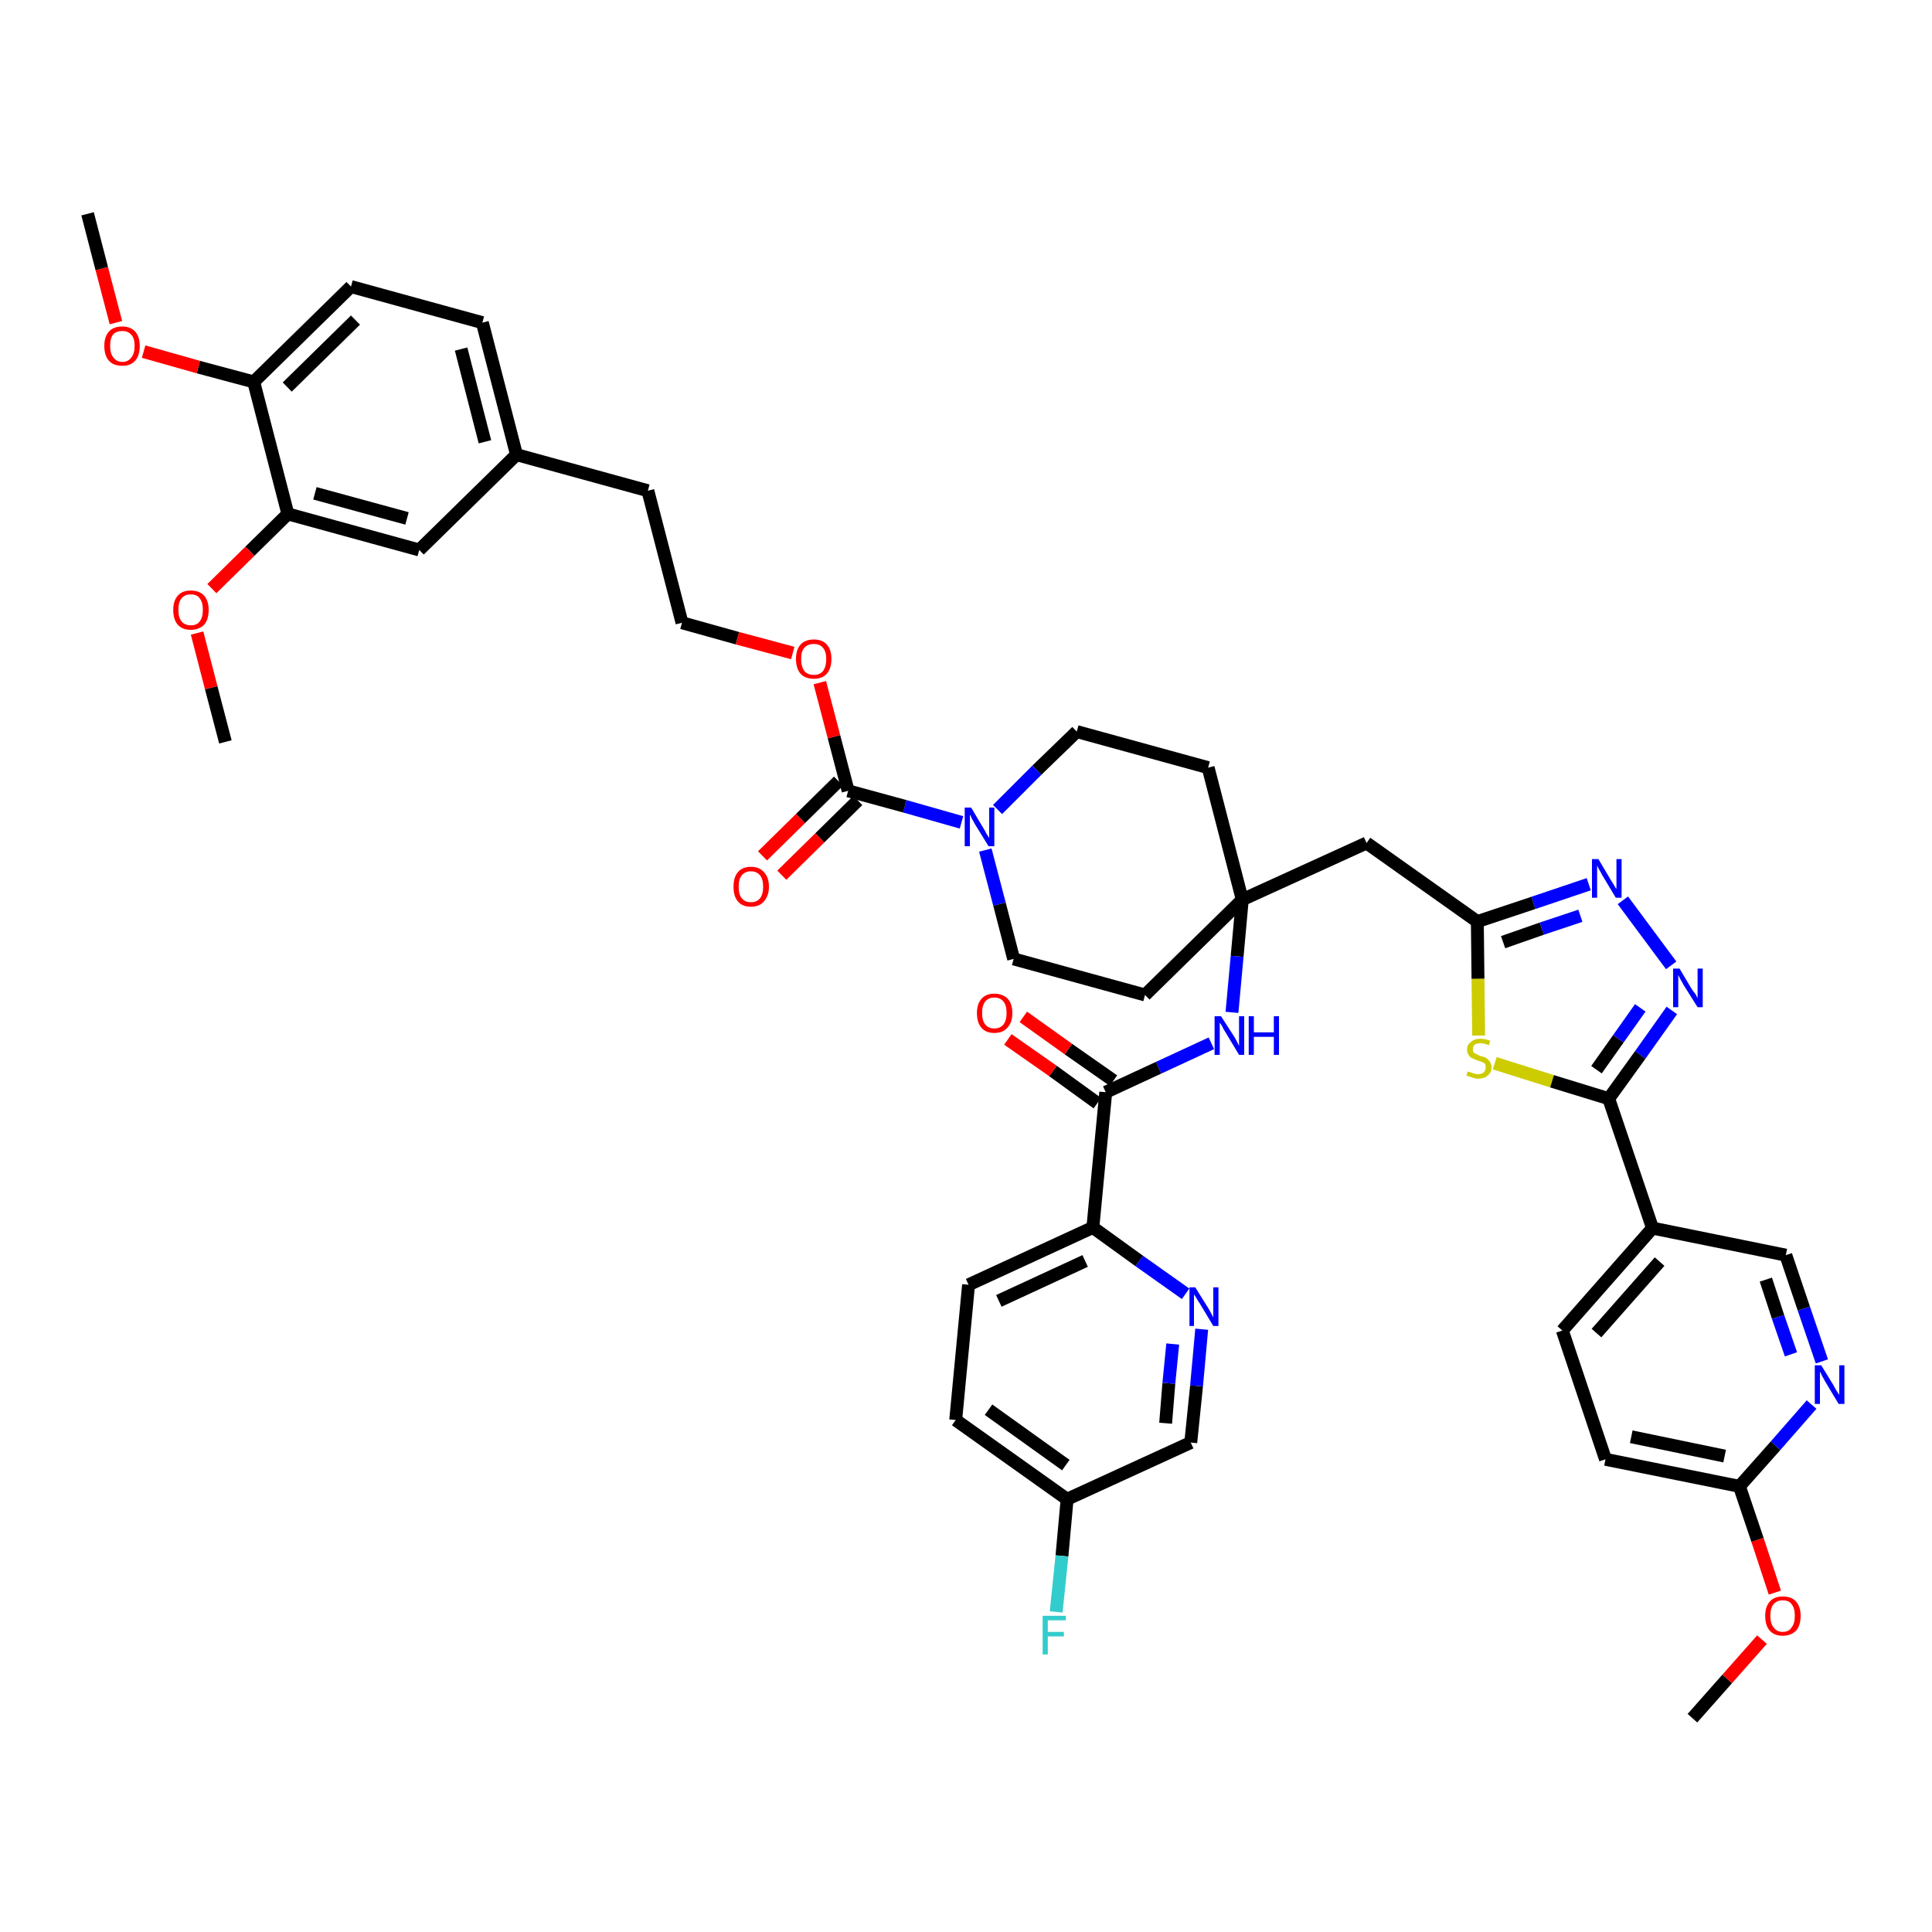 <?xml version='1.0' encoding='iso-8859-1'?>
<svg version='1.1' baseProfile='full'
              xmlns='http://www.w3.org/2000/svg'
                      xmlns:rdkit='http://www.rdkit.org/xml'
                      xmlns:xlink='http://www.w3.org/1999/xlink'
                  xml:space='preserve'
width='300px' height='300px' viewBox='0 0 300 300'>
<!-- END OF HEADER -->
<path class='bond-0 atom-0 atom-1' d='M 262.8,266.8 L 268.2,260.7' style='fill:none;fill-rule:evenodd;stroke:#000000;stroke-width:2.0px;stroke-linecap:butt;stroke-linejoin:miter;stroke-opacity:1' />
<path class='bond-0 atom-0 atom-1' d='M 268.2,260.7 L 273.6,254.6' style='fill:none;fill-rule:evenodd;stroke:#FF0000;stroke-width:2.0px;stroke-linecap:butt;stroke-linejoin:miter;stroke-opacity:1' />
<path class='bond-1 atom-1 atom-2' d='M 275.6,247.3 L 272.9,239.1' style='fill:none;fill-rule:evenodd;stroke:#FF0000;stroke-width:2.0px;stroke-linecap:butt;stroke-linejoin:miter;stroke-opacity:1' />
<path class='bond-1 atom-1 atom-2' d='M 272.9,239.1 L 270.1,230.8' style='fill:none;fill-rule:evenodd;stroke:#000000;stroke-width:2.0px;stroke-linecap:butt;stroke-linejoin:miter;stroke-opacity:1' />
<path class='bond-2 atom-2 atom-3' d='M 270.1,230.8 L 249.3,226.6' style='fill:none;fill-rule:evenodd;stroke:#000000;stroke-width:2.0px;stroke-linecap:butt;stroke-linejoin:miter;stroke-opacity:1' />
<path class='bond-2 atom-2 atom-3' d='M 267.8,226.1 L 253.3,223.1' style='fill:none;fill-rule:evenodd;stroke:#000000;stroke-width:2.0px;stroke-linecap:butt;stroke-linejoin:miter;stroke-opacity:1' />
<path class='bond-44 atom-44 atom-2' d='M 281.3,218.1 L 275.7,224.5' style='fill:none;fill-rule:evenodd;stroke:#0000FF;stroke-width:2.0px;stroke-linecap:butt;stroke-linejoin:miter;stroke-opacity:1' />
<path class='bond-44 atom-44 atom-2' d='M 275.7,224.5 L 270.1,230.8' style='fill:none;fill-rule:evenodd;stroke:#000000;stroke-width:2.0px;stroke-linecap:butt;stroke-linejoin:miter;stroke-opacity:1' />
<path class='bond-3 atom-3 atom-4' d='M 249.3,226.6 L 242.6,206.6' style='fill:none;fill-rule:evenodd;stroke:#000000;stroke-width:2.0px;stroke-linecap:butt;stroke-linejoin:miter;stroke-opacity:1' />
<path class='bond-4 atom-4 atom-5' d='M 242.6,206.6 L 256.6,190.7' style='fill:none;fill-rule:evenodd;stroke:#000000;stroke-width:2.0px;stroke-linecap:butt;stroke-linejoin:miter;stroke-opacity:1' />
<path class='bond-4 atom-4 atom-5' d='M 247.9,207.0 L 257.7,195.9' style='fill:none;fill-rule:evenodd;stroke:#000000;stroke-width:2.0px;stroke-linecap:butt;stroke-linejoin:miter;stroke-opacity:1' />
<path class='bond-5 atom-5 atom-6' d='M 256.6,190.7 L 249.8,170.6' style='fill:none;fill-rule:evenodd;stroke:#000000;stroke-width:2.0px;stroke-linecap:butt;stroke-linejoin:miter;stroke-opacity:1' />
<path class='bond-42 atom-5 atom-43' d='M 256.6,190.7 L 277.3,194.9' style='fill:none;fill-rule:evenodd;stroke:#000000;stroke-width:2.0px;stroke-linecap:butt;stroke-linejoin:miter;stroke-opacity:1' />
<path class='bond-6 atom-6 atom-7' d='M 249.8,170.6 L 254.7,163.8' style='fill:none;fill-rule:evenodd;stroke:#000000;stroke-width:2.0px;stroke-linecap:butt;stroke-linejoin:miter;stroke-opacity:1' />
<path class='bond-6 atom-6 atom-7' d='M 254.7,163.8 L 259.6,156.9' style='fill:none;fill-rule:evenodd;stroke:#0000FF;stroke-width:2.0px;stroke-linecap:butt;stroke-linejoin:miter;stroke-opacity:1' />
<path class='bond-6 atom-6 atom-7' d='M 247.9,166.1 L 251.3,161.3' style='fill:none;fill-rule:evenodd;stroke:#000000;stroke-width:2.0px;stroke-linecap:butt;stroke-linejoin:miter;stroke-opacity:1' />
<path class='bond-6 atom-6 atom-7' d='M 251.3,161.3 L 254.7,156.5' style='fill:none;fill-rule:evenodd;stroke:#0000FF;stroke-width:2.0px;stroke-linecap:butt;stroke-linejoin:miter;stroke-opacity:1' />
<path class='bond-45 atom-42 atom-6' d='M 232.1,165.1 L 241.0,167.9' style='fill:none;fill-rule:evenodd;stroke:#CCCC00;stroke-width:2.0px;stroke-linecap:butt;stroke-linejoin:miter;stroke-opacity:1' />
<path class='bond-45 atom-42 atom-6' d='M 241.0,167.9 L 249.8,170.6' style='fill:none;fill-rule:evenodd;stroke:#000000;stroke-width:2.0px;stroke-linecap:butt;stroke-linejoin:miter;stroke-opacity:1' />
<path class='bond-7 atom-7 atom-8' d='M 259.5,149.9 L 252.0,139.8' style='fill:none;fill-rule:evenodd;stroke:#0000FF;stroke-width:2.0px;stroke-linecap:butt;stroke-linejoin:miter;stroke-opacity:1' />
<path class='bond-8 atom-8 atom-9' d='M 246.7,137.3 L 238.1,140.2' style='fill:none;fill-rule:evenodd;stroke:#0000FF;stroke-width:2.0px;stroke-linecap:butt;stroke-linejoin:miter;stroke-opacity:1' />
<path class='bond-8 atom-8 atom-9' d='M 238.1,140.2 L 229.4,143.1' style='fill:none;fill-rule:evenodd;stroke:#000000;stroke-width:2.0px;stroke-linecap:butt;stroke-linejoin:miter;stroke-opacity:1' />
<path class='bond-8 atom-8 atom-9' d='M 245.4,142.2 L 239.4,144.2' style='fill:none;fill-rule:evenodd;stroke:#0000FF;stroke-width:2.0px;stroke-linecap:butt;stroke-linejoin:miter;stroke-opacity:1' />
<path class='bond-8 atom-8 atom-9' d='M 239.4,144.2 L 233.4,146.3' style='fill:none;fill-rule:evenodd;stroke:#000000;stroke-width:2.0px;stroke-linecap:butt;stroke-linejoin:miter;stroke-opacity:1' />
<path class='bond-9 atom-9 atom-10' d='M 229.4,143.1 L 212.2,130.9' style='fill:none;fill-rule:evenodd;stroke:#000000;stroke-width:2.0px;stroke-linecap:butt;stroke-linejoin:miter;stroke-opacity:1' />
<path class='bond-41 atom-9 atom-42' d='M 229.4,143.1 L 229.5,152.0' style='fill:none;fill-rule:evenodd;stroke:#000000;stroke-width:2.0px;stroke-linecap:butt;stroke-linejoin:miter;stroke-opacity:1' />
<path class='bond-41 atom-9 atom-42' d='M 229.5,152.0 L 229.6,160.8' style='fill:none;fill-rule:evenodd;stroke:#CCCC00;stroke-width:2.0px;stroke-linecap:butt;stroke-linejoin:miter;stroke-opacity:1' />
<path class='bond-10 atom-10 atom-11' d='M 212.2,130.9 L 192.9,139.7' style='fill:none;fill-rule:evenodd;stroke:#000000;stroke-width:2.0px;stroke-linecap:butt;stroke-linejoin:miter;stroke-opacity:1' />
<path class='bond-11 atom-11 atom-12' d='M 192.9,139.7 L 192.1,148.5' style='fill:none;fill-rule:evenodd;stroke:#000000;stroke-width:2.0px;stroke-linecap:butt;stroke-linejoin:miter;stroke-opacity:1' />
<path class='bond-11 atom-11 atom-12' d='M 192.1,148.5 L 191.3,157.2' style='fill:none;fill-rule:evenodd;stroke:#0000FF;stroke-width:2.0px;stroke-linecap:butt;stroke-linejoin:miter;stroke-opacity:1' />
<path class='bond-21 atom-11 atom-22' d='M 192.9,139.7 L 187.6,119.2' style='fill:none;fill-rule:evenodd;stroke:#000000;stroke-width:2.0px;stroke-linecap:butt;stroke-linejoin:miter;stroke-opacity:1' />
<path class='bond-46 atom-41 atom-11' d='M 177.8,154.5 L 192.9,139.7' style='fill:none;fill-rule:evenodd;stroke:#000000;stroke-width:2.0px;stroke-linecap:butt;stroke-linejoin:miter;stroke-opacity:1' />
<path class='bond-12 atom-12 atom-13' d='M 188.1,162.0 L 179.9,165.8' style='fill:none;fill-rule:evenodd;stroke:#0000FF;stroke-width:2.0px;stroke-linecap:butt;stroke-linejoin:miter;stroke-opacity:1' />
<path class='bond-12 atom-12 atom-13' d='M 179.9,165.8 L 171.7,169.6' style='fill:none;fill-rule:evenodd;stroke:#000000;stroke-width:2.0px;stroke-linecap:butt;stroke-linejoin:miter;stroke-opacity:1' />
<path class='bond-13 atom-13 atom-14' d='M 172.9,167.8 L 165.9,162.9' style='fill:none;fill-rule:evenodd;stroke:#000000;stroke-width:2.0px;stroke-linecap:butt;stroke-linejoin:miter;stroke-opacity:1' />
<path class='bond-13 atom-13 atom-14' d='M 165.9,162.9 L 158.9,157.9' style='fill:none;fill-rule:evenodd;stroke:#FF0000;stroke-width:2.0px;stroke-linecap:butt;stroke-linejoin:miter;stroke-opacity:1' />
<path class='bond-13 atom-13 atom-14' d='M 170.4,171.3 L 163.5,166.3' style='fill:none;fill-rule:evenodd;stroke:#000000;stroke-width:2.0px;stroke-linecap:butt;stroke-linejoin:miter;stroke-opacity:1' />
<path class='bond-13 atom-13 atom-14' d='M 163.5,166.3 L 156.5,161.4' style='fill:none;fill-rule:evenodd;stroke:#FF0000;stroke-width:2.0px;stroke-linecap:butt;stroke-linejoin:miter;stroke-opacity:1' />
<path class='bond-14 atom-13 atom-15' d='M 171.7,169.6 L 169.7,190.6' style='fill:none;fill-rule:evenodd;stroke:#000000;stroke-width:2.0px;stroke-linecap:butt;stroke-linejoin:miter;stroke-opacity:1' />
<path class='bond-15 atom-15 atom-16' d='M 169.7,190.6 L 150.4,199.5' style='fill:none;fill-rule:evenodd;stroke:#000000;stroke-width:2.0px;stroke-linecap:butt;stroke-linejoin:miter;stroke-opacity:1' />
<path class='bond-15 atom-15 atom-16' d='M 168.5,195.8 L 155.1,202.0' style='fill:none;fill-rule:evenodd;stroke:#000000;stroke-width:2.0px;stroke-linecap:butt;stroke-linejoin:miter;stroke-opacity:1' />
<path class='bond-47 atom-21 atom-15' d='M 184.1,200.9 L 176.9,195.8' style='fill:none;fill-rule:evenodd;stroke:#0000FF;stroke-width:2.0px;stroke-linecap:butt;stroke-linejoin:miter;stroke-opacity:1' />
<path class='bond-47 atom-21 atom-15' d='M 176.9,195.8 L 169.7,190.6' style='fill:none;fill-rule:evenodd;stroke:#000000;stroke-width:2.0px;stroke-linecap:butt;stroke-linejoin:miter;stroke-opacity:1' />
<path class='bond-16 atom-16 atom-17' d='M 150.4,199.5 L 148.4,220.5' style='fill:none;fill-rule:evenodd;stroke:#000000;stroke-width:2.0px;stroke-linecap:butt;stroke-linejoin:miter;stroke-opacity:1' />
<path class='bond-17 atom-17 atom-18' d='M 148.4,220.5 L 165.7,232.8' style='fill:none;fill-rule:evenodd;stroke:#000000;stroke-width:2.0px;stroke-linecap:butt;stroke-linejoin:miter;stroke-opacity:1' />
<path class='bond-17 atom-17 atom-18' d='M 153.5,218.9 L 165.5,227.5' style='fill:none;fill-rule:evenodd;stroke:#000000;stroke-width:2.0px;stroke-linecap:butt;stroke-linejoin:miter;stroke-opacity:1' />
<path class='bond-18 atom-18 atom-19' d='M 165.7,232.8 L 164.9,241.6' style='fill:none;fill-rule:evenodd;stroke:#000000;stroke-width:2.0px;stroke-linecap:butt;stroke-linejoin:miter;stroke-opacity:1' />
<path class='bond-18 atom-18 atom-19' d='M 164.9,241.6 L 164.0,250.3' style='fill:none;fill-rule:evenodd;stroke:#33CCCC;stroke-width:2.0px;stroke-linecap:butt;stroke-linejoin:miter;stroke-opacity:1' />
<path class='bond-19 atom-18 atom-20' d='M 165.7,232.8 L 184.9,224.0' style='fill:none;fill-rule:evenodd;stroke:#000000;stroke-width:2.0px;stroke-linecap:butt;stroke-linejoin:miter;stroke-opacity:1' />
<path class='bond-20 atom-20 atom-21' d='M 184.9,224.0 L 185.8,215.2' style='fill:none;fill-rule:evenodd;stroke:#000000;stroke-width:2.0px;stroke-linecap:butt;stroke-linejoin:miter;stroke-opacity:1' />
<path class='bond-20 atom-20 atom-21' d='M 185.8,215.2 L 186.6,206.4' style='fill:none;fill-rule:evenodd;stroke:#0000FF;stroke-width:2.0px;stroke-linecap:butt;stroke-linejoin:miter;stroke-opacity:1' />
<path class='bond-20 atom-20 atom-21' d='M 181.0,221.0 L 181.5,214.8' style='fill:none;fill-rule:evenodd;stroke:#000000;stroke-width:2.0px;stroke-linecap:butt;stroke-linejoin:miter;stroke-opacity:1' />
<path class='bond-20 atom-20 atom-21' d='M 181.5,214.8 L 182.1,208.7' style='fill:none;fill-rule:evenodd;stroke:#0000FF;stroke-width:2.0px;stroke-linecap:butt;stroke-linejoin:miter;stroke-opacity:1' />
<path class='bond-22 atom-22 atom-23' d='M 187.6,119.2 L 167.2,113.6' style='fill:none;fill-rule:evenodd;stroke:#000000;stroke-width:2.0px;stroke-linecap:butt;stroke-linejoin:miter;stroke-opacity:1' />
<path class='bond-23 atom-23 atom-24' d='M 167.2,113.6 L 161.0,119.6' style='fill:none;fill-rule:evenodd;stroke:#000000;stroke-width:2.0px;stroke-linecap:butt;stroke-linejoin:miter;stroke-opacity:1' />
<path class='bond-23 atom-23 atom-24' d='M 161.0,119.6 L 154.9,125.7' style='fill:none;fill-rule:evenodd;stroke:#0000FF;stroke-width:2.0px;stroke-linecap:butt;stroke-linejoin:miter;stroke-opacity:1' />
<path class='bond-24 atom-24 atom-25' d='M 149.3,127.7 L 140.5,125.2' style='fill:none;fill-rule:evenodd;stroke:#0000FF;stroke-width:2.0px;stroke-linecap:butt;stroke-linejoin:miter;stroke-opacity:1' />
<path class='bond-24 atom-24 atom-25' d='M 140.5,125.2 L 131.7,122.8' style='fill:none;fill-rule:evenodd;stroke:#000000;stroke-width:2.0px;stroke-linecap:butt;stroke-linejoin:miter;stroke-opacity:1' />
<path class='bond-39 atom-24 atom-40' d='M 153.0,132.0 L 155.2,140.4' style='fill:none;fill-rule:evenodd;stroke:#0000FF;stroke-width:2.0px;stroke-linecap:butt;stroke-linejoin:miter;stroke-opacity:1' />
<path class='bond-39 atom-24 atom-40' d='M 155.2,140.4 L 157.4,148.9' style='fill:none;fill-rule:evenodd;stroke:#000000;stroke-width:2.0px;stroke-linecap:butt;stroke-linejoin:miter;stroke-opacity:1' />
<path class='bond-25 atom-25 atom-26' d='M 130.2,121.3 L 124.3,127.1' style='fill:none;fill-rule:evenodd;stroke:#000000;stroke-width:2.0px;stroke-linecap:butt;stroke-linejoin:miter;stroke-opacity:1' />
<path class='bond-25 atom-25 atom-26' d='M 124.3,127.1 L 118.4,132.9' style='fill:none;fill-rule:evenodd;stroke:#FF0000;stroke-width:2.0px;stroke-linecap:butt;stroke-linejoin:miter;stroke-opacity:1' />
<path class='bond-25 atom-25 atom-26' d='M 133.2,124.3 L 127.3,130.1' style='fill:none;fill-rule:evenodd;stroke:#000000;stroke-width:2.0px;stroke-linecap:butt;stroke-linejoin:miter;stroke-opacity:1' />
<path class='bond-25 atom-25 atom-26' d='M 127.3,130.1 L 121.4,135.9' style='fill:none;fill-rule:evenodd;stroke:#FF0000;stroke-width:2.0px;stroke-linecap:butt;stroke-linejoin:miter;stroke-opacity:1' />
<path class='bond-26 atom-25 atom-27' d='M 131.7,122.8 L 129.5,114.4' style='fill:none;fill-rule:evenodd;stroke:#000000;stroke-width:2.0px;stroke-linecap:butt;stroke-linejoin:miter;stroke-opacity:1' />
<path class='bond-26 atom-25 atom-27' d='M 129.5,114.4 L 127.3,106.0' style='fill:none;fill-rule:evenodd;stroke:#FF0000;stroke-width:2.0px;stroke-linecap:butt;stroke-linejoin:miter;stroke-opacity:1' />
<path class='bond-27 atom-27 atom-28' d='M 123.1,101.4 L 114.5,99.1' style='fill:none;fill-rule:evenodd;stroke:#FF0000;stroke-width:2.0px;stroke-linecap:butt;stroke-linejoin:miter;stroke-opacity:1' />
<path class='bond-27 atom-27 atom-28' d='M 114.5,99.1 L 105.9,96.7' style='fill:none;fill-rule:evenodd;stroke:#000000;stroke-width:2.0px;stroke-linecap:butt;stroke-linejoin:miter;stroke-opacity:1' />
<path class='bond-28 atom-28 atom-29' d='M 105.9,96.7 L 100.6,76.2' style='fill:none;fill-rule:evenodd;stroke:#000000;stroke-width:2.0px;stroke-linecap:butt;stroke-linejoin:miter;stroke-opacity:1' />
<path class='bond-29 atom-29 atom-30' d='M 100.6,76.2 L 80.2,70.6' style='fill:none;fill-rule:evenodd;stroke:#000000;stroke-width:2.0px;stroke-linecap:butt;stroke-linejoin:miter;stroke-opacity:1' />
<path class='bond-30 atom-30 atom-31' d='M 80.2,70.6 L 74.9,50.1' style='fill:none;fill-rule:evenodd;stroke:#000000;stroke-width:2.0px;stroke-linecap:butt;stroke-linejoin:miter;stroke-opacity:1' />
<path class='bond-30 atom-30 atom-31' d='M 75.3,68.6 L 71.6,54.2' style='fill:none;fill-rule:evenodd;stroke:#000000;stroke-width:2.0px;stroke-linecap:butt;stroke-linejoin:miter;stroke-opacity:1' />
<path class='bond-48 atom-39 atom-30' d='M 65.1,85.4 L 80.2,70.6' style='fill:none;fill-rule:evenodd;stroke:#000000;stroke-width:2.0px;stroke-linecap:butt;stroke-linejoin:miter;stroke-opacity:1' />
<path class='bond-31 atom-31 atom-32' d='M 74.9,50.1 L 54.5,44.5' style='fill:none;fill-rule:evenodd;stroke:#000000;stroke-width:2.0px;stroke-linecap:butt;stroke-linejoin:miter;stroke-opacity:1' />
<path class='bond-32 atom-32 atom-33' d='M 54.5,44.5 L 39.4,59.3' style='fill:none;fill-rule:evenodd;stroke:#000000;stroke-width:2.0px;stroke-linecap:butt;stroke-linejoin:miter;stroke-opacity:1' />
<path class='bond-32 atom-32 atom-33' d='M 55.2,49.7 L 44.6,60.1' style='fill:none;fill-rule:evenodd;stroke:#000000;stroke-width:2.0px;stroke-linecap:butt;stroke-linejoin:miter;stroke-opacity:1' />
<path class='bond-33 atom-33 atom-34' d='M 39.4,59.3 L 30.8,57.0' style='fill:none;fill-rule:evenodd;stroke:#000000;stroke-width:2.0px;stroke-linecap:butt;stroke-linejoin:miter;stroke-opacity:1' />
<path class='bond-33 atom-33 atom-34' d='M 30.8,57.0 L 22.3,54.6' style='fill:none;fill-rule:evenodd;stroke:#FF0000;stroke-width:2.0px;stroke-linecap:butt;stroke-linejoin:miter;stroke-opacity:1' />
<path class='bond-35 atom-33 atom-36' d='M 39.4,59.3 L 44.7,79.8' style='fill:none;fill-rule:evenodd;stroke:#000000;stroke-width:2.0px;stroke-linecap:butt;stroke-linejoin:miter;stroke-opacity:1' />
<path class='bond-34 atom-34 atom-35' d='M 18.0,50.1 L 15.8,41.7' style='fill:none;fill-rule:evenodd;stroke:#FF0000;stroke-width:2.0px;stroke-linecap:butt;stroke-linejoin:miter;stroke-opacity:1' />
<path class='bond-34 atom-34 atom-35' d='M 15.8,41.7 L 13.6,33.2' style='fill:none;fill-rule:evenodd;stroke:#000000;stroke-width:2.0px;stroke-linecap:butt;stroke-linejoin:miter;stroke-opacity:1' />
<path class='bond-36 atom-36 atom-37' d='M 44.7,79.8 L 38.8,85.6' style='fill:none;fill-rule:evenodd;stroke:#000000;stroke-width:2.0px;stroke-linecap:butt;stroke-linejoin:miter;stroke-opacity:1' />
<path class='bond-36 atom-36 atom-37' d='M 38.8,85.6 L 32.9,91.4' style='fill:none;fill-rule:evenodd;stroke:#FF0000;stroke-width:2.0px;stroke-linecap:butt;stroke-linejoin:miter;stroke-opacity:1' />
<path class='bond-38 atom-36 atom-39' d='M 44.7,79.8 L 65.1,85.4' style='fill:none;fill-rule:evenodd;stroke:#000000;stroke-width:2.0px;stroke-linecap:butt;stroke-linejoin:miter;stroke-opacity:1' />
<path class='bond-38 atom-36 atom-39' d='M 48.9,76.6 L 63.2,80.5' style='fill:none;fill-rule:evenodd;stroke:#000000;stroke-width:2.0px;stroke-linecap:butt;stroke-linejoin:miter;stroke-opacity:1' />
<path class='bond-37 atom-37 atom-38' d='M 30.6,98.3 L 32.8,106.8' style='fill:none;fill-rule:evenodd;stroke:#FF0000;stroke-width:2.0px;stroke-linecap:butt;stroke-linejoin:miter;stroke-opacity:1' />
<path class='bond-37 atom-37 atom-38' d='M 32.8,106.8 L 35.0,115.2' style='fill:none;fill-rule:evenodd;stroke:#000000;stroke-width:2.0px;stroke-linecap:butt;stroke-linejoin:miter;stroke-opacity:1' />
<path class='bond-40 atom-40 atom-41' d='M 157.4,148.9 L 177.8,154.5' style='fill:none;fill-rule:evenodd;stroke:#000000;stroke-width:2.0px;stroke-linecap:butt;stroke-linejoin:miter;stroke-opacity:1' />
<path class='bond-43 atom-43 atom-44' d='M 277.3,194.9 L 280.1,203.2' style='fill:none;fill-rule:evenodd;stroke:#000000;stroke-width:2.0px;stroke-linecap:butt;stroke-linejoin:miter;stroke-opacity:1' />
<path class='bond-43 atom-43 atom-44' d='M 280.1,203.2 L 282.9,211.4' style='fill:none;fill-rule:evenodd;stroke:#0000FF;stroke-width:2.0px;stroke-linecap:butt;stroke-linejoin:miter;stroke-opacity:1' />
<path class='bond-43 atom-43 atom-44' d='M 274.2,198.7 L 276.1,204.5' style='fill:none;fill-rule:evenodd;stroke:#000000;stroke-width:2.0px;stroke-linecap:butt;stroke-linejoin:miter;stroke-opacity:1' />
<path class='bond-43 atom-43 atom-44' d='M 276.1,204.5 L 278.1,210.3' style='fill:none;fill-rule:evenodd;stroke:#0000FF;stroke-width:2.0px;stroke-linecap:butt;stroke-linejoin:miter;stroke-opacity:1' />
<path  class='atom-1' d='M 274.1 250.9
Q 274.1 249.5, 274.8 248.7
Q 275.5 247.9, 276.8 247.9
Q 278.2 247.9, 278.9 248.7
Q 279.6 249.5, 279.6 250.9
Q 279.6 252.4, 278.9 253.2
Q 278.1 254.0, 276.8 254.0
Q 275.5 254.0, 274.8 253.2
Q 274.1 252.4, 274.1 250.9
M 276.8 253.4
Q 277.8 253.4, 278.2 252.7
Q 278.7 252.1, 278.7 250.9
Q 278.7 249.7, 278.2 249.1
Q 277.8 248.5, 276.8 248.5
Q 275.9 248.5, 275.4 249.1
Q 274.9 249.7, 274.9 250.9
Q 274.9 252.1, 275.4 252.7
Q 275.9 253.4, 276.8 253.4
' fill='#FF0000'/>
<path  class='atom-7' d='M 260.8 150.4
L 262.7 153.6
Q 262.9 153.9, 263.3 154.4
Q 263.6 155.0, 263.6 155.0
L 263.6 150.4
L 264.4 150.4
L 264.4 156.4
L 263.6 156.4
L 261.4 152.9
Q 261.2 152.5, 260.9 152.0
Q 260.7 151.6, 260.6 151.4
L 260.6 156.4
L 259.8 156.4
L 259.8 150.4
L 260.8 150.4
' fill='#0000FF'/>
<path  class='atom-8' d='M 248.2 133.4
L 250.1 136.6
Q 250.3 136.9, 250.6 137.4
Q 250.9 138.0, 251.0 138.0
L 251.0 133.4
L 251.8 133.4
L 251.8 139.4
L 250.9 139.4
L 248.8 135.9
Q 248.6 135.5, 248.3 135.0
Q 248.1 134.6, 248.0 134.4
L 248.0 139.4
L 247.2 139.4
L 247.2 133.4
L 248.2 133.4
' fill='#0000FF'/>
<path  class='atom-12' d='M 189.6 157.8
L 191.6 160.9
Q 191.8 161.2, 192.1 161.8
Q 192.4 162.4, 192.4 162.4
L 192.4 157.8
L 193.2 157.8
L 193.2 163.8
L 192.4 163.8
L 190.3 160.3
Q 190.0 159.9, 189.8 159.4
Q 189.5 158.9, 189.4 158.8
L 189.4 163.8
L 188.6 163.8
L 188.6 157.8
L 189.6 157.8
' fill='#0000FF'/>
<path  class='atom-12' d='M 193.9 157.8
L 194.7 157.8
L 194.7 160.3
L 197.8 160.3
L 197.8 157.8
L 198.6 157.8
L 198.6 163.8
L 197.8 163.8
L 197.8 161.0
L 194.7 161.0
L 194.7 163.8
L 193.9 163.8
L 193.9 157.8
' fill='#0000FF'/>
<path  class='atom-14' d='M 151.7 157.3
Q 151.7 155.9, 152.4 155.1
Q 153.1 154.3, 154.4 154.3
Q 155.7 154.3, 156.5 155.1
Q 157.2 155.9, 157.2 157.3
Q 157.2 158.8, 156.4 159.6
Q 155.7 160.4, 154.4 160.4
Q 153.1 160.4, 152.4 159.6
Q 151.7 158.8, 151.7 157.3
M 154.4 159.7
Q 155.3 159.7, 155.8 159.1
Q 156.3 158.5, 156.3 157.3
Q 156.3 156.1, 155.8 155.5
Q 155.3 154.9, 154.4 154.9
Q 153.5 154.9, 153.0 155.5
Q 152.5 156.1, 152.5 157.3
Q 152.5 158.5, 153.0 159.1
Q 153.5 159.7, 154.4 159.7
' fill='#FF0000'/>
<path  class='atom-19' d='M 161.9 250.9
L 165.5 250.9
L 165.5 251.6
L 162.7 251.6
L 162.7 253.4
L 165.2 253.4
L 165.2 254.1
L 162.7 254.1
L 162.7 256.9
L 161.9 256.9
L 161.9 250.9
' fill='#33CCCC'/>
<path  class='atom-21' d='M 185.6 199.9
L 187.6 203.1
Q 187.8 203.4, 188.1 204.0
Q 188.4 204.5, 188.4 204.6
L 188.4 199.9
L 189.2 199.9
L 189.2 205.9
L 188.4 205.9
L 186.3 202.4
Q 186.0 202.0, 185.8 201.6
Q 185.5 201.1, 185.4 201.0
L 185.4 205.9
L 184.7 205.9
L 184.7 199.9
L 185.6 199.9
' fill='#0000FF'/>
<path  class='atom-24' d='M 150.8 125.4
L 152.7 128.6
Q 152.9 128.9, 153.2 129.5
Q 153.6 130.1, 153.6 130.1
L 153.6 125.4
L 154.4 125.4
L 154.4 131.4
L 153.5 131.4
L 151.4 128.0
Q 151.2 127.6, 150.9 127.1
Q 150.7 126.6, 150.6 126.5
L 150.6 131.4
L 149.8 131.4
L 149.8 125.4
L 150.8 125.4
' fill='#0000FF'/>
<path  class='atom-26' d='M 113.9 137.7
Q 113.9 136.2, 114.6 135.4
Q 115.3 134.6, 116.6 134.6
Q 117.9 134.6, 118.6 135.4
Q 119.4 136.2, 119.4 137.7
Q 119.4 139.1, 118.6 140.0
Q 117.9 140.8, 116.6 140.8
Q 115.3 140.8, 114.6 140.0
Q 113.9 139.2, 113.9 137.7
M 116.6 140.1
Q 117.5 140.1, 118.0 139.5
Q 118.5 138.9, 118.5 137.7
Q 118.5 136.5, 118.0 135.9
Q 117.5 135.3, 116.6 135.3
Q 115.7 135.3, 115.2 135.9
Q 114.7 136.5, 114.7 137.7
Q 114.7 138.9, 115.2 139.5
Q 115.7 140.1, 116.6 140.1
' fill='#FF0000'/>
<path  class='atom-27' d='M 123.6 102.3
Q 123.6 100.9, 124.3 100.1
Q 125.0 99.3, 126.4 99.3
Q 127.7 99.3, 128.4 100.1
Q 129.1 100.9, 129.1 102.3
Q 129.1 103.8, 128.4 104.6
Q 127.7 105.4, 126.4 105.4
Q 125.0 105.4, 124.3 104.6
Q 123.6 103.8, 123.6 102.3
M 126.4 104.8
Q 127.3 104.8, 127.8 104.2
Q 128.3 103.5, 128.3 102.3
Q 128.3 101.2, 127.8 100.6
Q 127.3 100.0, 126.4 100.0
Q 125.4 100.0, 124.9 100.6
Q 124.4 101.1, 124.4 102.3
Q 124.4 103.5, 124.9 104.2
Q 125.4 104.8, 126.4 104.8
' fill='#FF0000'/>
<path  class='atom-34' d='M 16.2 53.7
Q 16.2 52.3, 16.9 51.5
Q 17.6 50.7, 19.0 50.7
Q 20.3 50.7, 21.0 51.5
Q 21.7 52.3, 21.7 53.7
Q 21.7 55.2, 21.0 56.0
Q 20.3 56.8, 19.0 56.8
Q 17.6 56.8, 16.9 56.0
Q 16.2 55.2, 16.2 53.7
M 19.0 56.2
Q 19.9 56.2, 20.4 55.5
Q 20.9 54.9, 20.9 53.7
Q 20.9 52.5, 20.4 52.0
Q 19.9 51.4, 19.0 51.4
Q 18.1 51.4, 17.6 51.9
Q 17.1 52.5, 17.1 53.7
Q 17.1 54.9, 17.6 55.5
Q 18.1 56.2, 19.0 56.2
' fill='#FF0000'/>
<path  class='atom-37' d='M 26.9 94.7
Q 26.9 93.3, 27.6 92.5
Q 28.3 91.7, 29.6 91.7
Q 31.0 91.7, 31.7 92.5
Q 32.4 93.3, 32.4 94.7
Q 32.4 96.2, 31.7 97.0
Q 30.9 97.8, 29.6 97.8
Q 28.3 97.8, 27.6 97.0
Q 26.9 96.2, 26.9 94.7
M 29.6 97.1
Q 30.6 97.1, 31.0 96.5
Q 31.5 95.9, 31.5 94.7
Q 31.5 93.5, 31.0 92.9
Q 30.6 92.3, 29.6 92.3
Q 28.7 92.3, 28.2 92.9
Q 27.7 93.5, 27.7 94.7
Q 27.7 95.9, 28.2 96.5
Q 28.7 97.1, 29.6 97.1
' fill='#FF0000'/>
<path  class='atom-42' d='M 227.9 166.4
Q 228.0 166.4, 228.3 166.5
Q 228.6 166.6, 228.9 166.7
Q 229.2 166.8, 229.5 166.8
Q 230.1 166.8, 230.4 166.5
Q 230.7 166.2, 230.7 165.7
Q 230.7 165.4, 230.6 165.2
Q 230.4 165.0, 230.1 164.9
Q 229.9 164.8, 229.5 164.7
Q 228.9 164.5, 228.6 164.3
Q 228.3 164.2, 228.1 163.9
Q 227.8 163.5, 227.8 163.0
Q 227.8 162.2, 228.4 161.8
Q 228.9 161.3, 229.9 161.3
Q 230.6 161.3, 231.4 161.6
L 231.2 162.3
Q 230.5 162.0, 229.9 162.0
Q 229.3 162.0, 229.0 162.2
Q 228.7 162.5, 228.7 162.9
Q 228.7 163.2, 228.8 163.4
Q 229.0 163.6, 229.3 163.7
Q 229.5 163.8, 229.9 164.0
Q 230.5 164.1, 230.8 164.3
Q 231.1 164.5, 231.3 164.8
Q 231.6 165.2, 231.6 165.7
Q 231.6 166.6, 231.0 167.0
Q 230.5 167.5, 229.5 167.5
Q 229.0 167.5, 228.6 167.3
Q 228.2 167.2, 227.7 167.0
L 227.9 166.4
' fill='#CCCC00'/>
<path  class='atom-44' d='M 282.8 212.0
L 284.7 215.1
Q 284.9 215.5, 285.2 216.0
Q 285.6 216.6, 285.6 216.6
L 285.6 212.0
L 286.4 212.0
L 286.4 218.0
L 285.5 218.0
L 283.4 214.5
Q 283.2 214.1, 282.9 213.6
Q 282.7 213.1, 282.6 213.0
L 282.6 218.0
L 281.8 218.0
L 281.8 212.0
L 282.8 212.0
' fill='#0000FF'/>
</svg>
